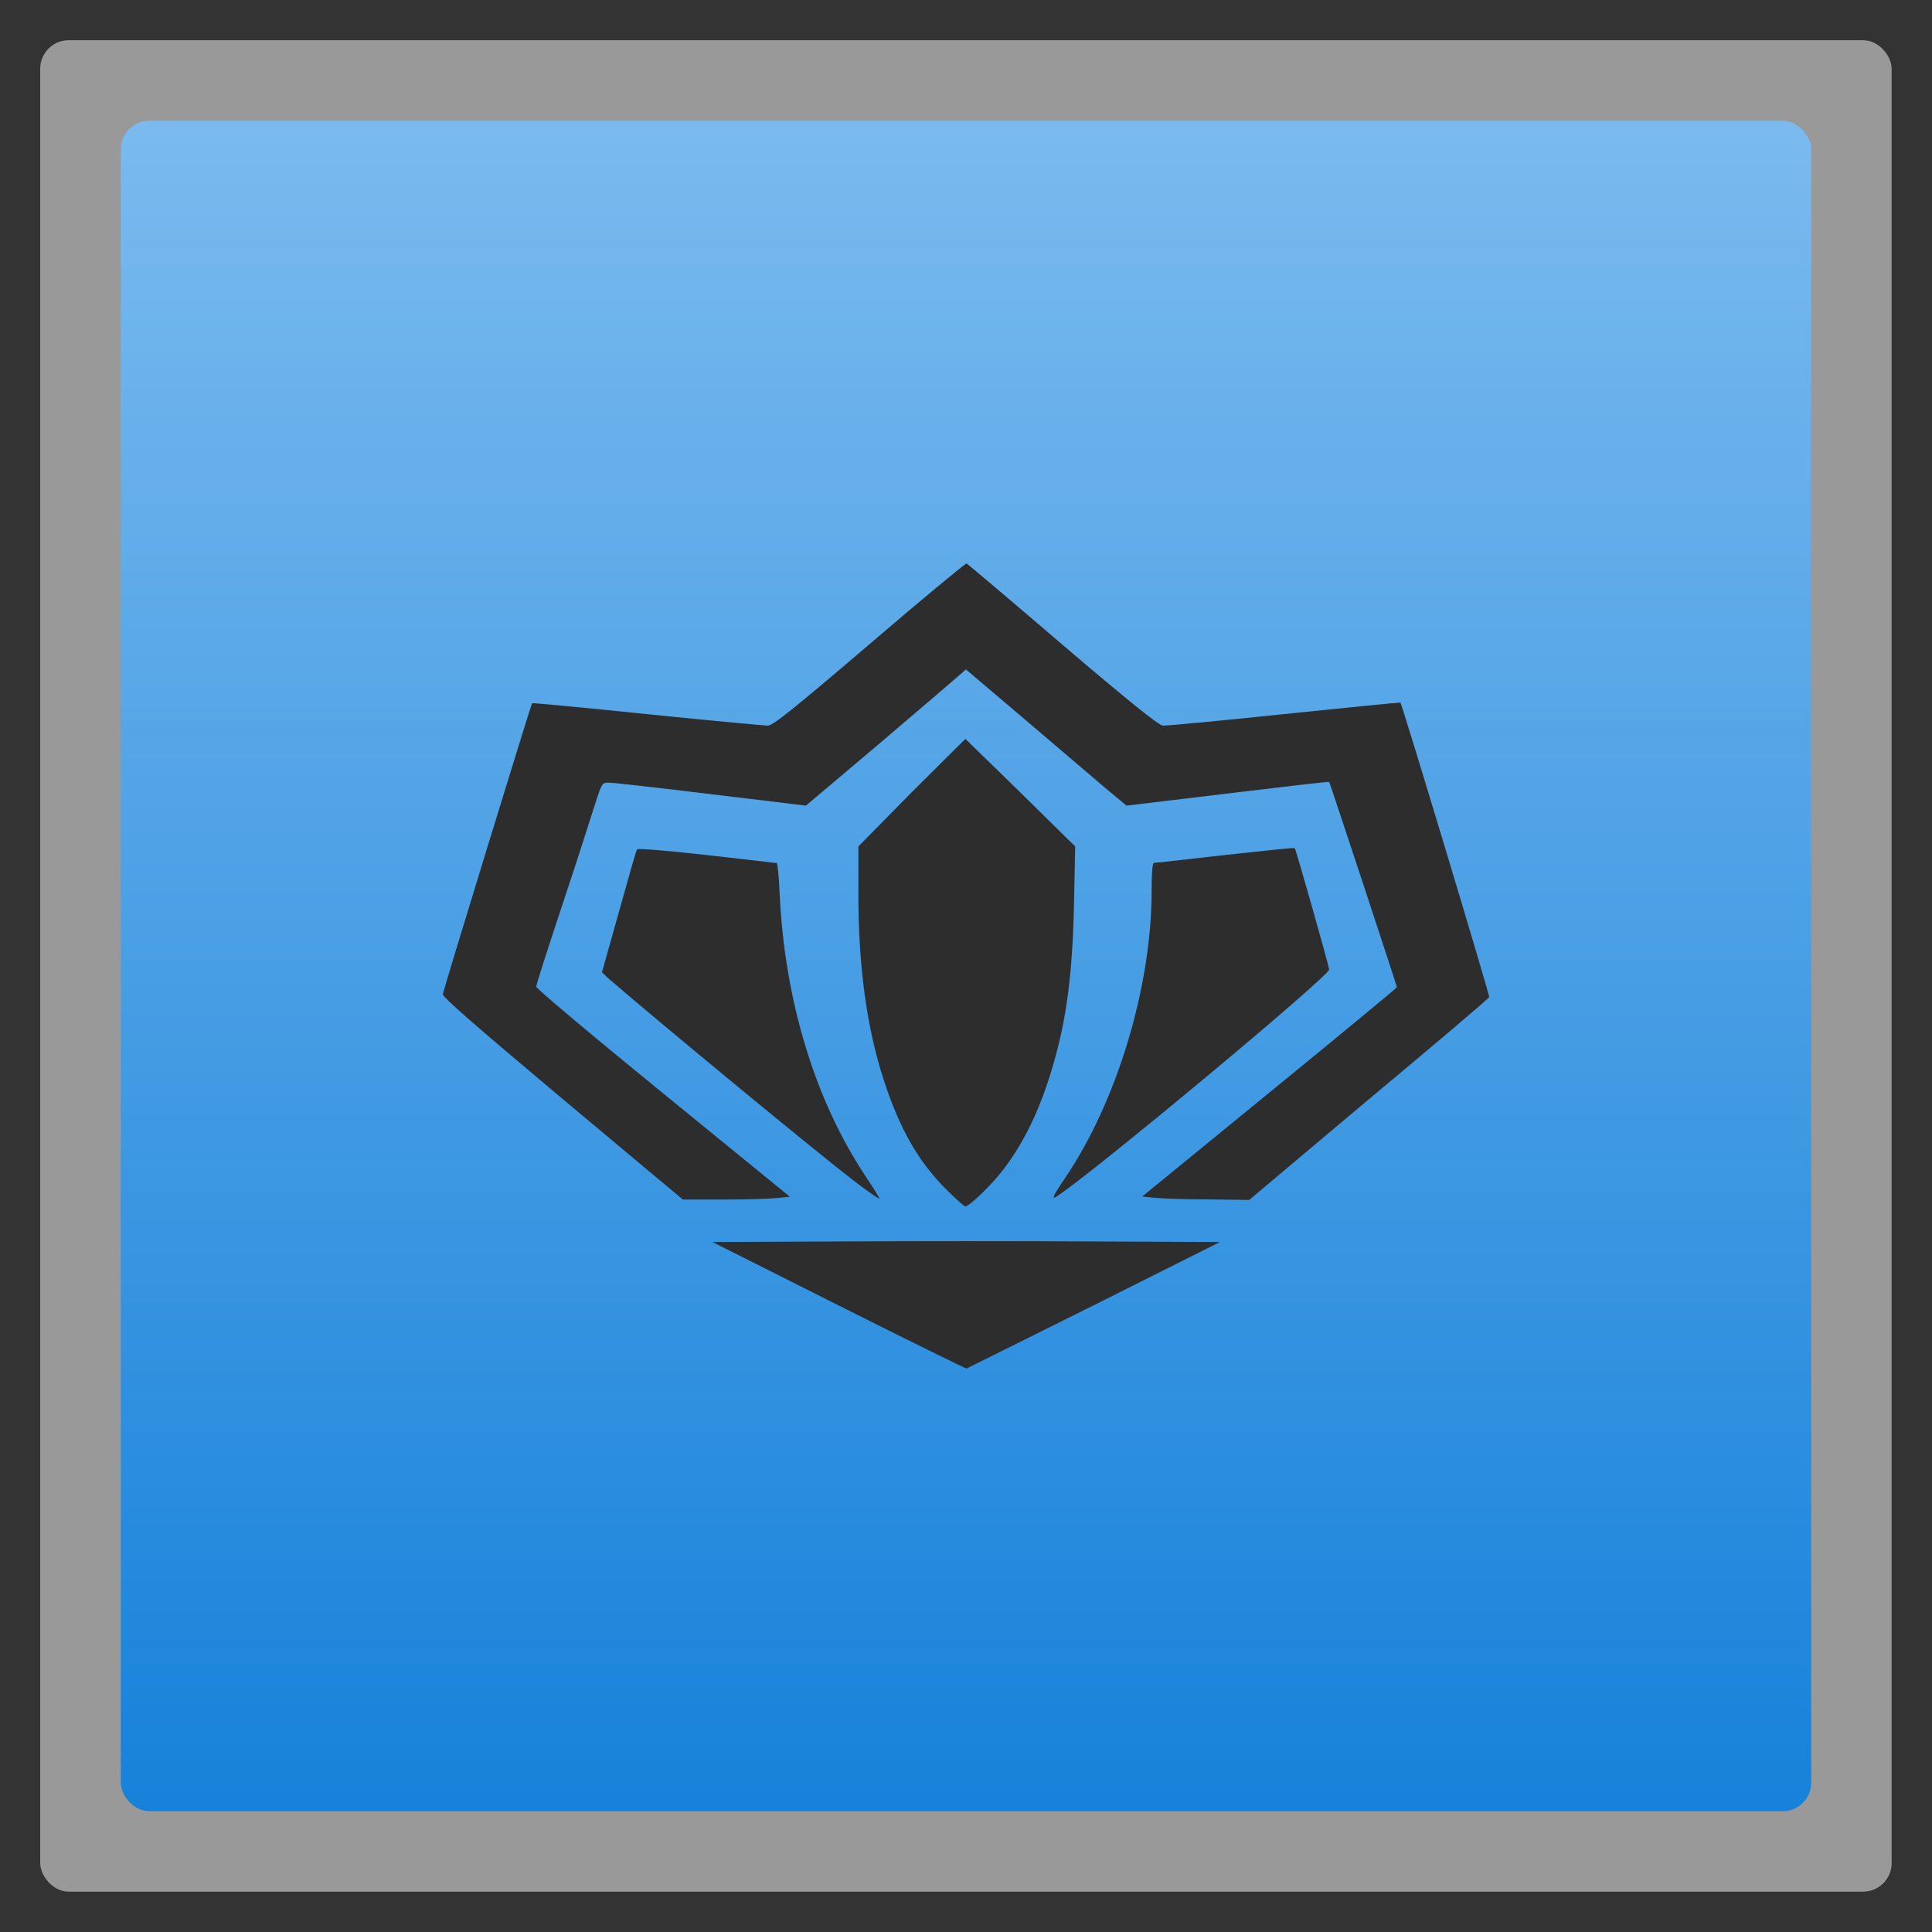 <svg width="48" xmlns="http://www.w3.org/2000/svg" viewBox="0 0 13.547 13.547" height="48" xmlns:xlink="http://www.w3.org/1999/xlink">
<rect x="0" y="0" width="13.547" height="13.547" fill="#333333" stroke="none"/>
<defs>
<linearGradient id="linearGradient4460">
<stop offset="0" style="stop-color:#1782da"/>
<stop offset="1" style="stop-color:#7bbbef"/>
</linearGradient>
<linearGradient gradientTransform="matrix(1.105 0 0 1.105 -134.279 -295.762)" xlink:href="#linearGradient4460" id="linearGradient3002" y1="279.096" y2="268.33" gradientUnits="userSpaceOnUse" x2="0"/>
</defs>
<g style="fill-rule:evenodd">
<rect width="12.982" x=".282" y=".282" rx="0.2" height="12.982" style="opacity:.5;fill:#fff"/>
<rect width="11.853" x=".847" y=".847" rx="0.2" height="11.853" style="fill:url(#linearGradient3002)"/>
</g>
<path style="fill:#2d2d2d" d="M 6.777,3.951 C 6.771,3.949 6.465,4.201 6.098,4.516 5.565,4.971 5.419,5.088 5.385,5.088 5.362,5.088 4.984,5.053 4.542,5.008 4.099,4.962 3.735,4.928 3.731,4.931 c -0.007,0.007 -0.618,1.997 -0.626,2.04 -0.004,0.019 0.241,0.232 0.839,0.734 l 0.844,0.706 0.303,0 c 0.166,0 0.332,-0.007 0.373,-0.012 l 0.074,-0.008 L 4.648,7.665 C 4.159,7.267 3.76,6.931 3.76,6.919 3.759,6.907 3.842,6.649 3.944,6.342 4.046,6.036 4.147,5.719 4.173,5.637 c 0.048,-0.148 0.049,-0.15 0.098,-0.149 0.027,0 0.351,0.036 0.717,0.081 L 5.651,5.649 6.171,5.21 C 6.457,4.966 6.71,4.75 6.732,4.73 l 0.041,-0.036 0.409,0.347 C 7.407,5.232 7.659,5.448 7.744,5.52 L 7.899,5.649 8.608,5.564 c 0.39,-0.047 0.71,-0.085 0.712,-0.081 0.008,0.014 0.475,1.43 0.475,1.439 0,0.005 -0.402,0.337 -0.893,0.738 l -0.893,0.73 0.078,0.008 c 0.042,0.005 0.209,0.012 0.373,0.012 l 0.299,0.004 0.839,-0.706 C 10.061,7.322 10.44,7.001 10.442,6.991 10.446,6.977 9.831,4.938 9.82,4.927 9.818,4.924 9.452,4.961 9.005,5.007 8.558,5.054 8.176,5.09 8.153,5.088 8.124,5.085 7.914,4.917 7.449,4.52 7.086,4.209 6.784,3.953 6.777,3.951 z m -0.008,1.23 -0.377,0.375 -0.373,0.379 0,0.327 c -0.001,0.513 0.059,0.948 0.18,1.318 0.112,0.34 0.242,0.568 0.438,0.762 0.066,0.065 0.123,0.117 0.131,0.117 0.03,0 0.188,-0.153 0.27,-0.262 C 7.162,8.035 7.264,7.836 7.343,7.6 7.47,7.218 7.519,6.885 7.531,6.334 L 7.539,5.935 7.154,5.556 6.769,5.181 z m 2.309,0.766 c -0.004,-0.004 -0.223,0.019 -0.487,0.048 -0.265,0.03 -0.491,0.056 -0.5,0.056 -0.01,0 -0.016,0.07 -0.016,0.198 0,0.671 -0.245,1.481 -0.61,2.016 C 7.381,8.389 7.373,8.413 7.408,8.39 7.644,8.241 9.327,6.839 9.32,6.798 9.313,6.752 9.086,5.954 9.079,5.947 z m -4.611,0.008 c -0.006,0.007 -0.062,0.205 -0.127,0.439 l -0.119,0.423 0.041,0.04 c 0.395,0.341 1.48,1.235 1.736,1.431 0.089,0.068 0.165,0.119 0.168,0.117 0.003,-0.003 -0.039,-0.07 -0.094,-0.153 C 5.716,7.719 5.502,7.017 5.467,6.269 5.462,6.148 5.452,6.052 5.447,6.052 c -0.005,0 -0.224,-0.027 -0.487,-0.056 C 4.696,5.966 4.474,5.948 4.468,5.955 z M 5.889,8.705 4.996,8.709 5.885,9.156 C 6.372,9.401 6.773,9.597 6.777,9.596 6.782,9.593 7.184,9.395 7.67,9.152 l 0.884,-0.443 -0.889,-0.004 c -0.489,-0.003 -1.288,-0.003 -1.777,0 z"/>
</svg>
